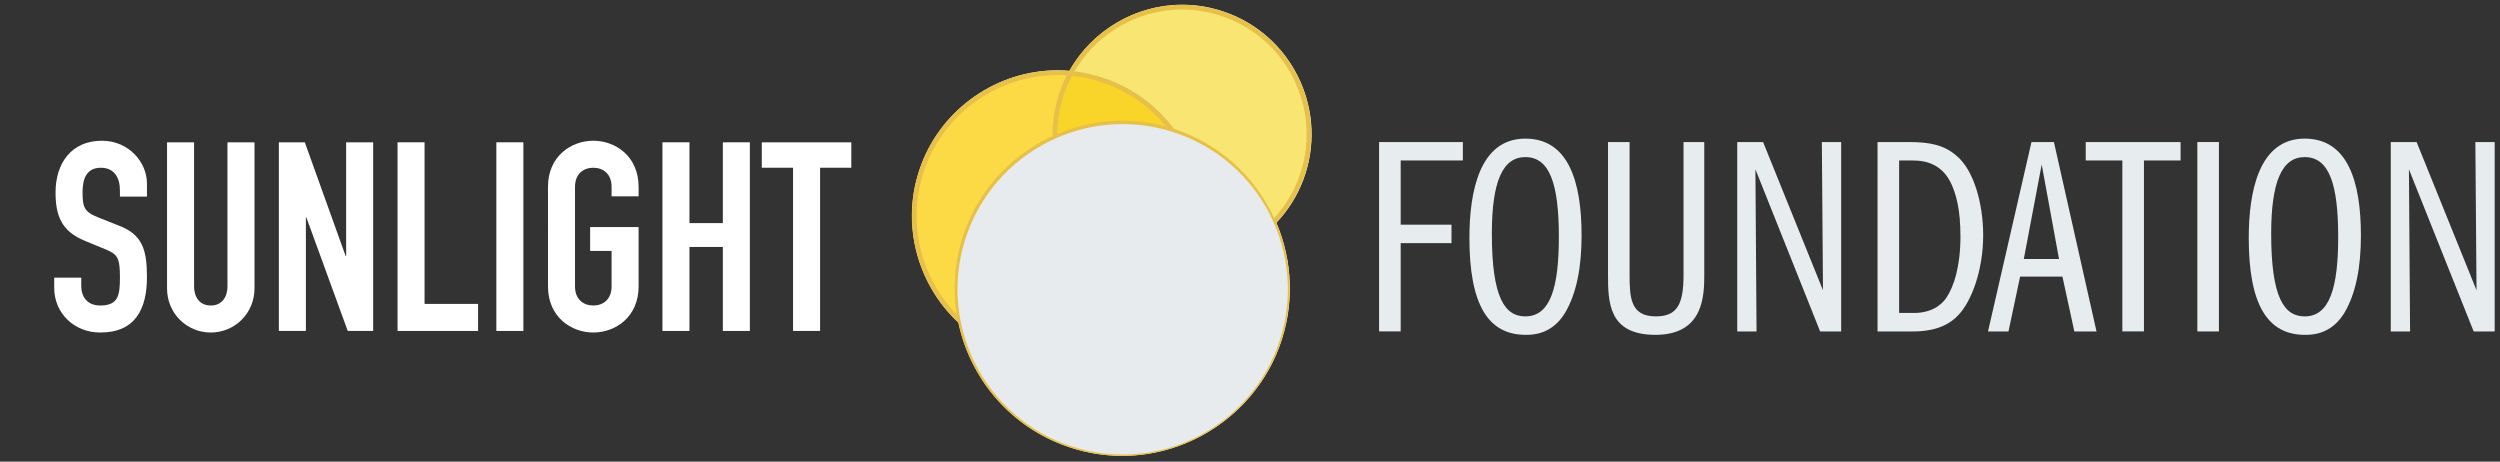<?xml version="1.0" encoding="utf-8"?>
<!-- Generator: Adobe Illustrator 16.2.1, SVG Export Plug-In . SVG Version: 6.00 Build 0)  -->
<!DOCTYPE svg PUBLIC "-//W3C//DTD SVG 1.1//EN" "http://www.w3.org/Graphics/SVG/1.1/DTD/svg11.dtd">
<svg version="1.1" id="Layer_1" xmlns="http://www.w3.org/2000/svg" xmlns:xlink="http://www.w3.org/1999/xlink" x="0px" y="0px"
	 width="473.81px" height="87.5px" viewBox="0 0 473.81 87.5" enable-background="new 0 0 473.81 87.5" xml:space="preserve">
<rect x="0" y="0" width="473.81" height="87.5" fill="#333333" stroke="none"/>
<g>
	<path fill="#FFFFFF" d="M27.849,37.266h-5.12v-1.156c0-2.361-1.006-4.317-3.619-4.317c-2.811,0-3.463,2.259-3.463,4.618
		c0,2.762,0.252,3.717,2.912,4.77l3.917,1.558c4.518,1.707,5.374,4.568,5.374,9.791c0,6.025-2.21,10.492-8.838,10.492
		c-4.972,0-8.737-3.663-8.737-8.484v-1.909h5.123v1.608c0,1.855,1.003,3.665,3.615,3.665c3.465,0,3.718-2.059,3.718-5.32
		c0-3.819-0.454-4.419-2.963-5.424l-3.665-1.509c-4.42-1.805-5.574-4.72-5.574-9.186c0-5.423,2.912-9.79,8.788-9.79
		c5.12,0,8.535,4.114,8.535,8.08V37.266z"/>
	<path fill="#FFFFFF" d="M48.232,54.688c0,4.67-3.715,8.333-8.287,8.333c-4.568,0-8.285-3.663-8.285-8.333V26.97h5.123v27.215
		c0,2.511,1.357,3.716,3.162,3.716c1.81,0,3.165-1.205,3.165-3.716V26.97h5.122V54.688z"/>
	<path fill="#FFFFFF" d="M52.85,26.97h4.92l7.733,21.54h0.103V26.97h5.12v35.752h-4.82l-7.834-21.49h-0.099v21.49H52.85V26.97z"/>
	<path fill="#FFFFFF" d="M75.344,26.97h5.12v30.629h10.142v5.123H75.344V26.97z"/>
	<path fill="#FFFFFF" d="M94.069,26.97h5.123v35.752h-5.123V26.97z"/>
	<path fill="#FFFFFF" d="M103.858,35.406c0-5.826,4.418-8.734,8.589-8.734c4.165,0,8.583,2.908,8.583,8.734v1.807h-5.12v-1.807
		c0-2.461-1.607-3.614-3.463-3.614c-1.859,0-3.469,1.153-3.469,3.614v18.878c0,2.461,1.609,3.616,3.469,3.616
		c1.856,0,3.463-1.155,3.463-3.616v-6.728h-4.065v-4.519h9.186v11.246c0,5.826-4.418,8.736-8.583,8.736
		c-4.17,0-8.589-2.91-8.589-8.736V35.406z"/>
	<path fill="#FFFFFF" d="M125.549,26.97h5.12v15.314h6.327V26.97h5.119v35.752h-5.119V46.805h-6.327v15.917h-5.12V26.97z"/>
	<path fill="#FFFFFF" d="M150.301,31.792h-5.924V26.97h16.966v4.822h-5.919v30.93h-5.123V31.792z"/>
</g>
<g>
	<path fill="#E7EDEE" d="M265.461,42.578h9.633v3.5h-9.633v16.736h-4.09V26.92h15.875v3.495h-11.785V42.578z"/>
	<path fill="#E7EDEE" d="M299.747,44.624c0,5.919-0.914,10.977-3.175,14.742c-2.53,4.094-6.19,4.094-7.429,4.094
		c-7.156,0-10.653-5.813-10.653-18.351c0-8.72,1.883-18.837,10.601-18.837C297.271,26.272,299.747,34.454,299.747,44.624z
		 M282.741,44.302c0,12.158,2.474,15.661,6.35,15.661c4.788,0,6.35-5.6,6.35-15.071c0-10.008-1.725-15.119-6.35-15.119
		C284.786,29.772,282.741,34.397,282.741,44.302z"/>
	<path fill="#E7EDEE" d="M308.847,26.92v25.023c0,4.358,0.109,8.02,4.951,8.02c3.982,0,5.272-2.158,5.272-7.804V26.92H323v25.023
		c0,3.872,0,11.517-9.257,11.517c-8.88,0-8.986-6.138-8.986-11.465V26.92H308.847z"/>
	<path fill="#E7EDEE" d="M329.248,26.92h4.899l11.352,28.092l-0.214-28.092h3.659v35.895h-3.983l-12.268-30.731l0.213,30.731h-3.658
		V26.92z"/>
	<path fill="#E7EDEE" d="M355.839,26.92h5.922c4.088,0,6.78,0.588,9.146,2.688c3.124,2.64,4.953,8.883,4.953,14.961
		c0,6.674-2.207,12.593-4.79,15.229c-2.853,3.018-7.155,3.018-8.719,3.018h-6.512V26.92z M359.929,59.314h2.799
		c4.145,0,5.756-2.316,6.135-2.854c1.455-2.148,2.69-5.972,2.69-11.675c0-5.22-0.862-7.912-1.615-9.686
		c-1.721-3.931-4.786-4.685-7.48-4.685h-2.528V59.314z"/>
	<path fill="#E7EDEE" d="M389.267,26.92l8.072,35.895h-4.202l-2.255-10.386h-8.023l-2.204,10.386h-3.876l8.235-35.895H389.267z
		 M390.234,49.089l-3.283-17.92l-3.391,17.92H390.234z"/>
	<path fill="#E7EDEE" d="M402.236,30.415h-6.94V26.92h17.975v3.495h-6.941v32.399h-4.093V30.415z"/>
	<path fill="#E7EDEE" d="M416.449,26.92h4.093v35.895h-4.093V26.92z"/>
	<path fill="#E7EDEE" d="M447.449,44.624c0,5.919-0.914,10.977-3.175,14.742c-2.53,4.094-6.188,4.094-7.427,4.094
		c-7.155,0-10.655-5.813-10.655-18.351c0-8.72,1.883-18.837,10.604-18.837C444.975,26.272,447.449,34.454,447.449,44.624z
		 M430.443,44.302c0,12.158,2.477,15.661,6.353,15.661c4.789,0,6.348-5.6,6.348-15.071c0-10.008-1.721-15.119-6.348-15.119
		C432.489,29.772,430.443,34.397,430.443,44.302z"/>
	<path fill="#E7EDEE" d="M453.108,26.92h4.896l11.357,28.092l-0.219-28.092h3.659v35.895h-3.981l-12.272-30.731l0.218,30.731h-3.658
		V26.92z"/>
</g>
<g>
	<path fill="#FFFFFF" d="M232.757,2.503c-2.803-1.062-5.728-1.601-8.694-1.601c-8.892,0-17.077,4.91-21.371,12.523
		c-0.75-0.063-1.501-0.098-2.254-0.098c-11.391,0-21.761,7.161-25.802,17.82c-4.091,10.789-0.941,22.57,7.018,29.991
		c2.16,10.236,9.312,19.205,19.799,23.184c3.627,1.377,7.413,2.075,11.259,2.075c13.112,0,25.042-8.24,29.697-20.504
		c3.015-7.966,2.604-16.4-0.499-23.683c2.174-2.3,3.922-5.023,5.081-8.08C251.786,21.487,245.397,7.301,232.757,2.503z"/>
	<path opacity="0.6" fill="#F5D614" d="M201.293,16.933c4.708-12.435,18.602-18.695,31.034-13.979
		c12.431,4.715,18.686,18.607,13.972,31.042c-4.713,12.435-18.61,18.689-31.041,13.973
		C202.833,43.255,196.572,29.355,201.293,16.933z"/>
	<path opacity="0.8" fill="#FAD017" d="M175.024,31.31c5.315-14.022,20.983-21.073,35-15.754
		c14.018,5.313,21.067,20.981,15.757,34.998c-5.313,14.017-20.99,21.068-35.002,15.755C176.758,60.993,169.713,45.319,175.024,31.31
		z"/>
	<g>
		<path fill="#E7C04A" d="M200.396,68.535c-3.339,0-6.631-0.607-9.782-1.803c-14.225-5.393-21.408-21.356-16.014-35.581
			c4.04-10.661,14.406-17.823,25.8-17.823c3.342,0,6.634,0.607,9.787,1.802c14.225,5.395,21.411,21.356,16.018,35.587
			C222.163,61.373,211.795,68.535,200.396,68.535z M200.4,14.236c-11.018,0-21.045,6.927-24.953,17.233
			c-5.215,13.763,1.733,29.199,15.494,34.414c3.043,1.155,6.225,1.741,9.455,1.741c11.022,0,21.051-6.925,24.957-17.232
			c5.217-13.759-1.733-29.195-15.491-34.413C206.813,14.822,203.631,14.236,200.4,14.236z"/>
	</g>
	<g>
		<path fill="#E7C04A" d="M212.675,86.398c-3.846,0-7.634-0.698-11.259-2.074c-16.366-6.208-24.633-24.579-18.43-40.95
			c4.65-12.264,16.583-20.502,29.706-20.502c3.839,0,7.624,0.695,11.244,2.067c16.374,6.212,24.641,24.584,18.434,40.955
			C237.719,78.161,225.787,86.398,212.675,86.398z M212.691,23.78c-12.746,0-24.34,8.002-28.854,19.915
			c-6.029,15.902,2,33.747,17.901,39.78c3.522,1.338,7.204,2.016,10.937,2.016c12.736,0,24.329-8.005,28.847-19.919
			c6.029-15.904-2.005-33.751-17.908-39.783C220.093,24.455,216.419,23.78,212.691,23.78z"/>
	</g>
	<g>
		<path fill="#E7C04A" d="M224.024,49.97c-2.97,0-5.895-0.541-8.696-1.603c-6.123-2.323-10.976-6.892-13.666-12.863
			c-2.689-5.974-2.89-12.637-0.567-18.759c3.59-9.475,12.804-15.843,22.933-15.843c2.966,0,5.89,0.538,8.691,1.601
			c12.643,4.798,19.031,18.986,14.236,31.629C243.365,43.604,234.149,49.97,224.024,49.97z M224.028,1.812
			c-9.752,0-18.625,6.13-22.081,15.255c-2.241,5.898-2.043,12.312,0.544,18.063c2.59,5.752,7.262,10.153,13.161,12.39
			c2.696,1.023,5.515,1.541,8.372,1.541c9.752,0,18.625-6.128,22.08-15.251c4.619-12.176-1.531-25.841-13.709-30.457
			C229.698,2.331,226.885,1.812,224.028,1.812z"/>
	</g>
	<path fill="#E8EBED" d="M183.503,43.734c6.128-16.159,24.203-24.296,40.367-18.171c16.162,6.133,24.294,24.207,18.174,40.368
		c-6.131,16.165-24.209,24.305-40.375,18.169C185.515,77.966,177.381,59.898,183.503,43.734z"/>
</g>
</svg>
